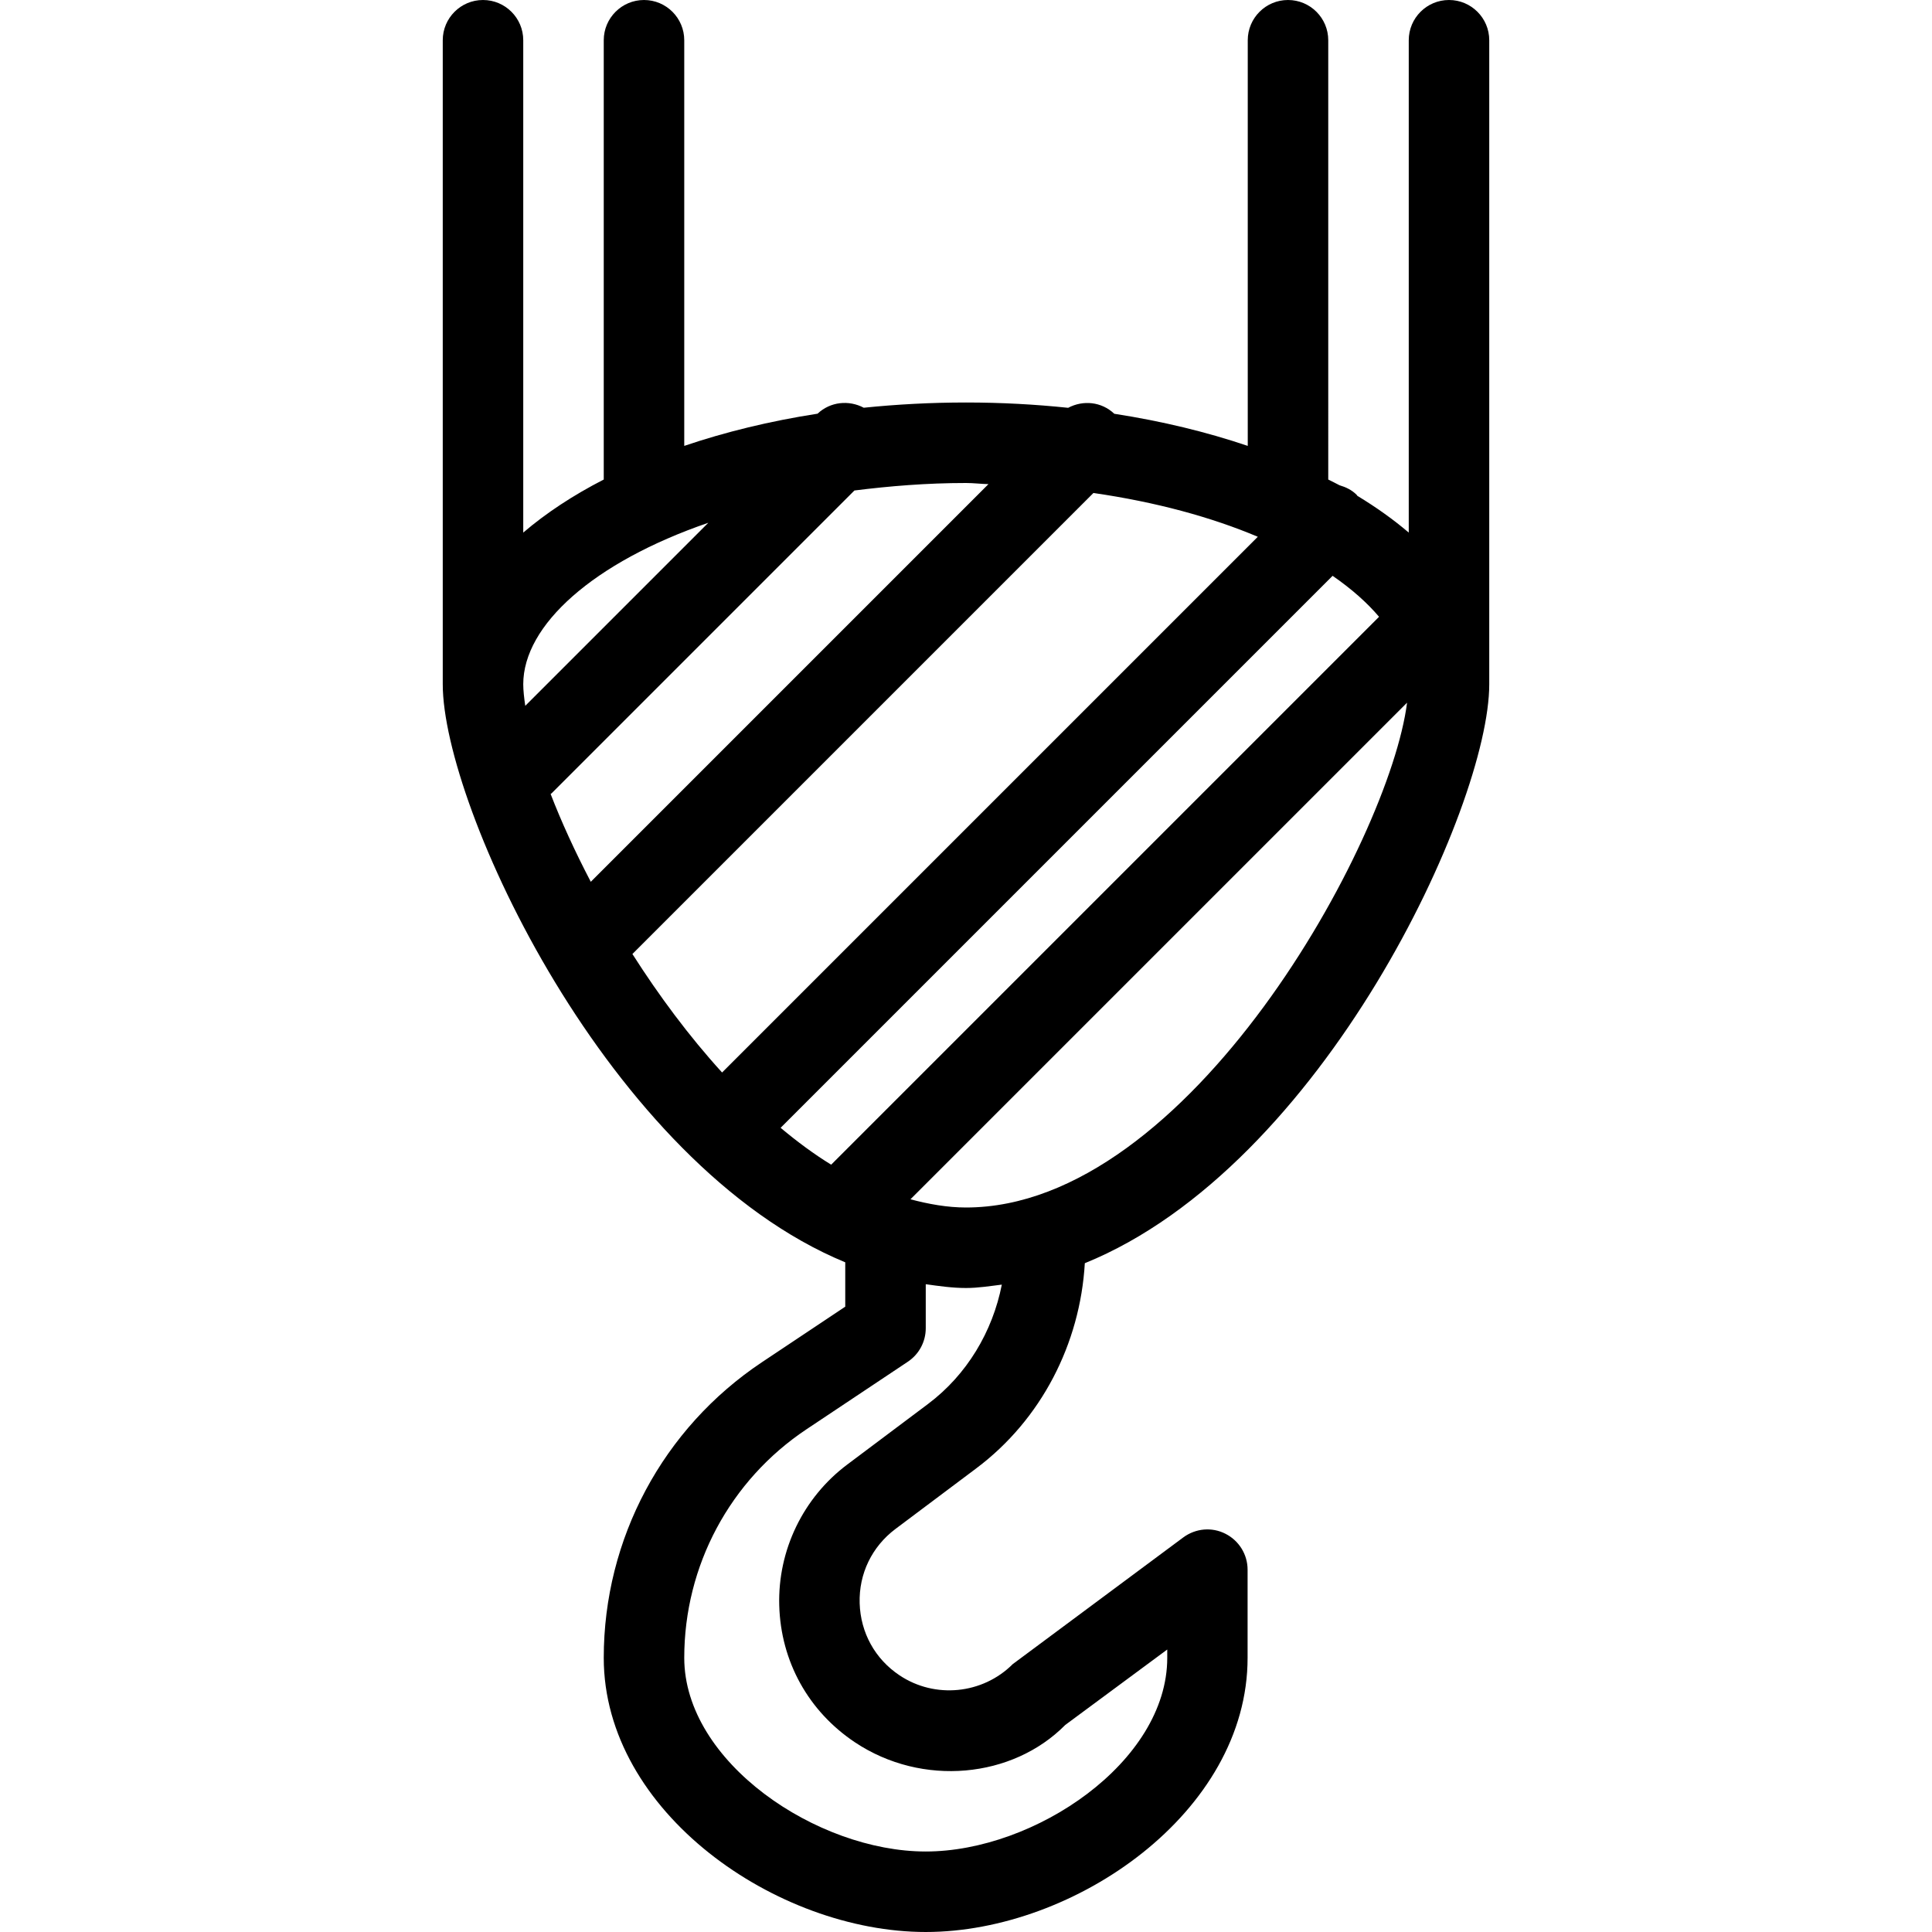 <?xml version="1.0" encoding="iso-8859-1"?>
<!-- Generator: Adobe Illustrator 19.0.0, SVG Export Plug-In . SVG Version: 6.00 Build 0)  -->
<svg version="1.1" id="Layer_1" xmlns="http://www.w3.org/2000/svg" xmlns:xlink="http://www.w3.org/1999/xlink" x="0px" y="0px"
	 viewBox="0 0 24 24" style="enable-background:new 0 0 24 24;" xml:space="preserve">
<path d="M18,0c-0.276,0-0.5,0.224-0.5,0.5v6.116c-0.19-0.162-0.403-0.314-0.639-0.457c-0.003-0.004-0.005-0.009-0.008-0.012
	c-0.061-0.061-0.135-0.096-0.213-0.119c-0.045-0.025-0.094-0.047-0.14-0.071V0.5C16.5,0.224,16.276,0,16,0s-0.5,0.224-0.5,0.5v5.039
	c-0.508-0.172-1.063-0.307-1.658-0.399c-0.159-0.151-0.388-0.172-0.573-0.074C12.859,5.023,12.436,5,12,5s-0.86,0.023-1.27,0.065
	c-0.185-0.098-0.415-0.076-0.574,0.074C9.562,5.231,9.007,5.367,8.5,5.539V0.5C8.5,0.224,8.276,0,8,0S7.5,0.224,7.5,0.5v5.457
	c-0.382,0.196-0.717,0.417-1,0.659V0.5C6.5,0.224,6.276,0,6,0S5.5,0.224,5.5,0.5v8c0,1.511,2.052,5.964,5,7.181v0.551l-1.035,0.69
	c-1.23,0.82-1.965,2.193-1.965,3.672c0,1.918,2.15,3.406,4,3.406s4-1.488,3.998-3.407v-1.094c0-0.189-0.107-0.361-0.275-0.446
	c-0.168-0.086-0.369-0.068-0.522,0.044l-2.12,1.575c-0.375,0.375-0.967,0.433-1.406,0.14c-0.305-0.203-0.485-0.53-0.496-0.896
	c-0.011-0.366,0.152-0.703,0.445-0.923l1.004-0.753c0.807-0.605,1.29-1.548,1.348-2.548C16.437,14.489,18.5,10.016,18.5,8.5v-8
	C18.5,0.224,18.276,0,18,0z M17.131,7.662l-6.806,6.806c-0.215-0.132-0.424-0.287-0.628-0.458l6.857-6.857
	C16.789,7.315,16.981,7.485,17.131,7.662z M12.279,6.014l-4.94,4.94C7.14,10.573,6.972,10.205,6.84,9.863
	c0.004-0.004,0.009-0.005,0.013-0.009l3.761-3.761C11.054,6.038,11.511,6,12,6C12.097,6,12.184,6.012,12.279,6.014z M8.799,6.494
	L6.525,8.768C6.511,8.672,6.5,8.578,6.5,8.5C6.5,7.767,7.37,6.985,8.799,6.494z M7.856,11.851l5.727-5.727
	c0.78,0.113,1.467,0.301,2.042,0.544L8.97,13.323C8.559,12.872,8.184,12.366,7.856,11.851z M11.529,17.44l-1.004,0.753
	c-0.548,0.411-0.864,1.065-0.845,1.75c0.019,0.695,0.362,1.315,0.941,1.701c0.836,0.557,1.958,0.446,2.612-0.216l1.267-0.937v0.103
	c0,1.296-1.649,2.406-3,2.406s-3-1.111-3-2.406c0-1.144,0.568-2.206,1.52-2.84l1.257-0.838c0.14-0.093,0.223-0.249,0.223-0.416
	v-0.547C11.665,15.976,11.831,16,12,16c0.151,0,0.297-0.024,0.445-0.042C12.33,16.543,12.011,17.078,11.529,17.44z M12,15
	c-0.233,0-0.463-0.042-0.69-0.102l6.169-6.169C17.262,10.444,14.771,15,12,15z"/>
</svg>
